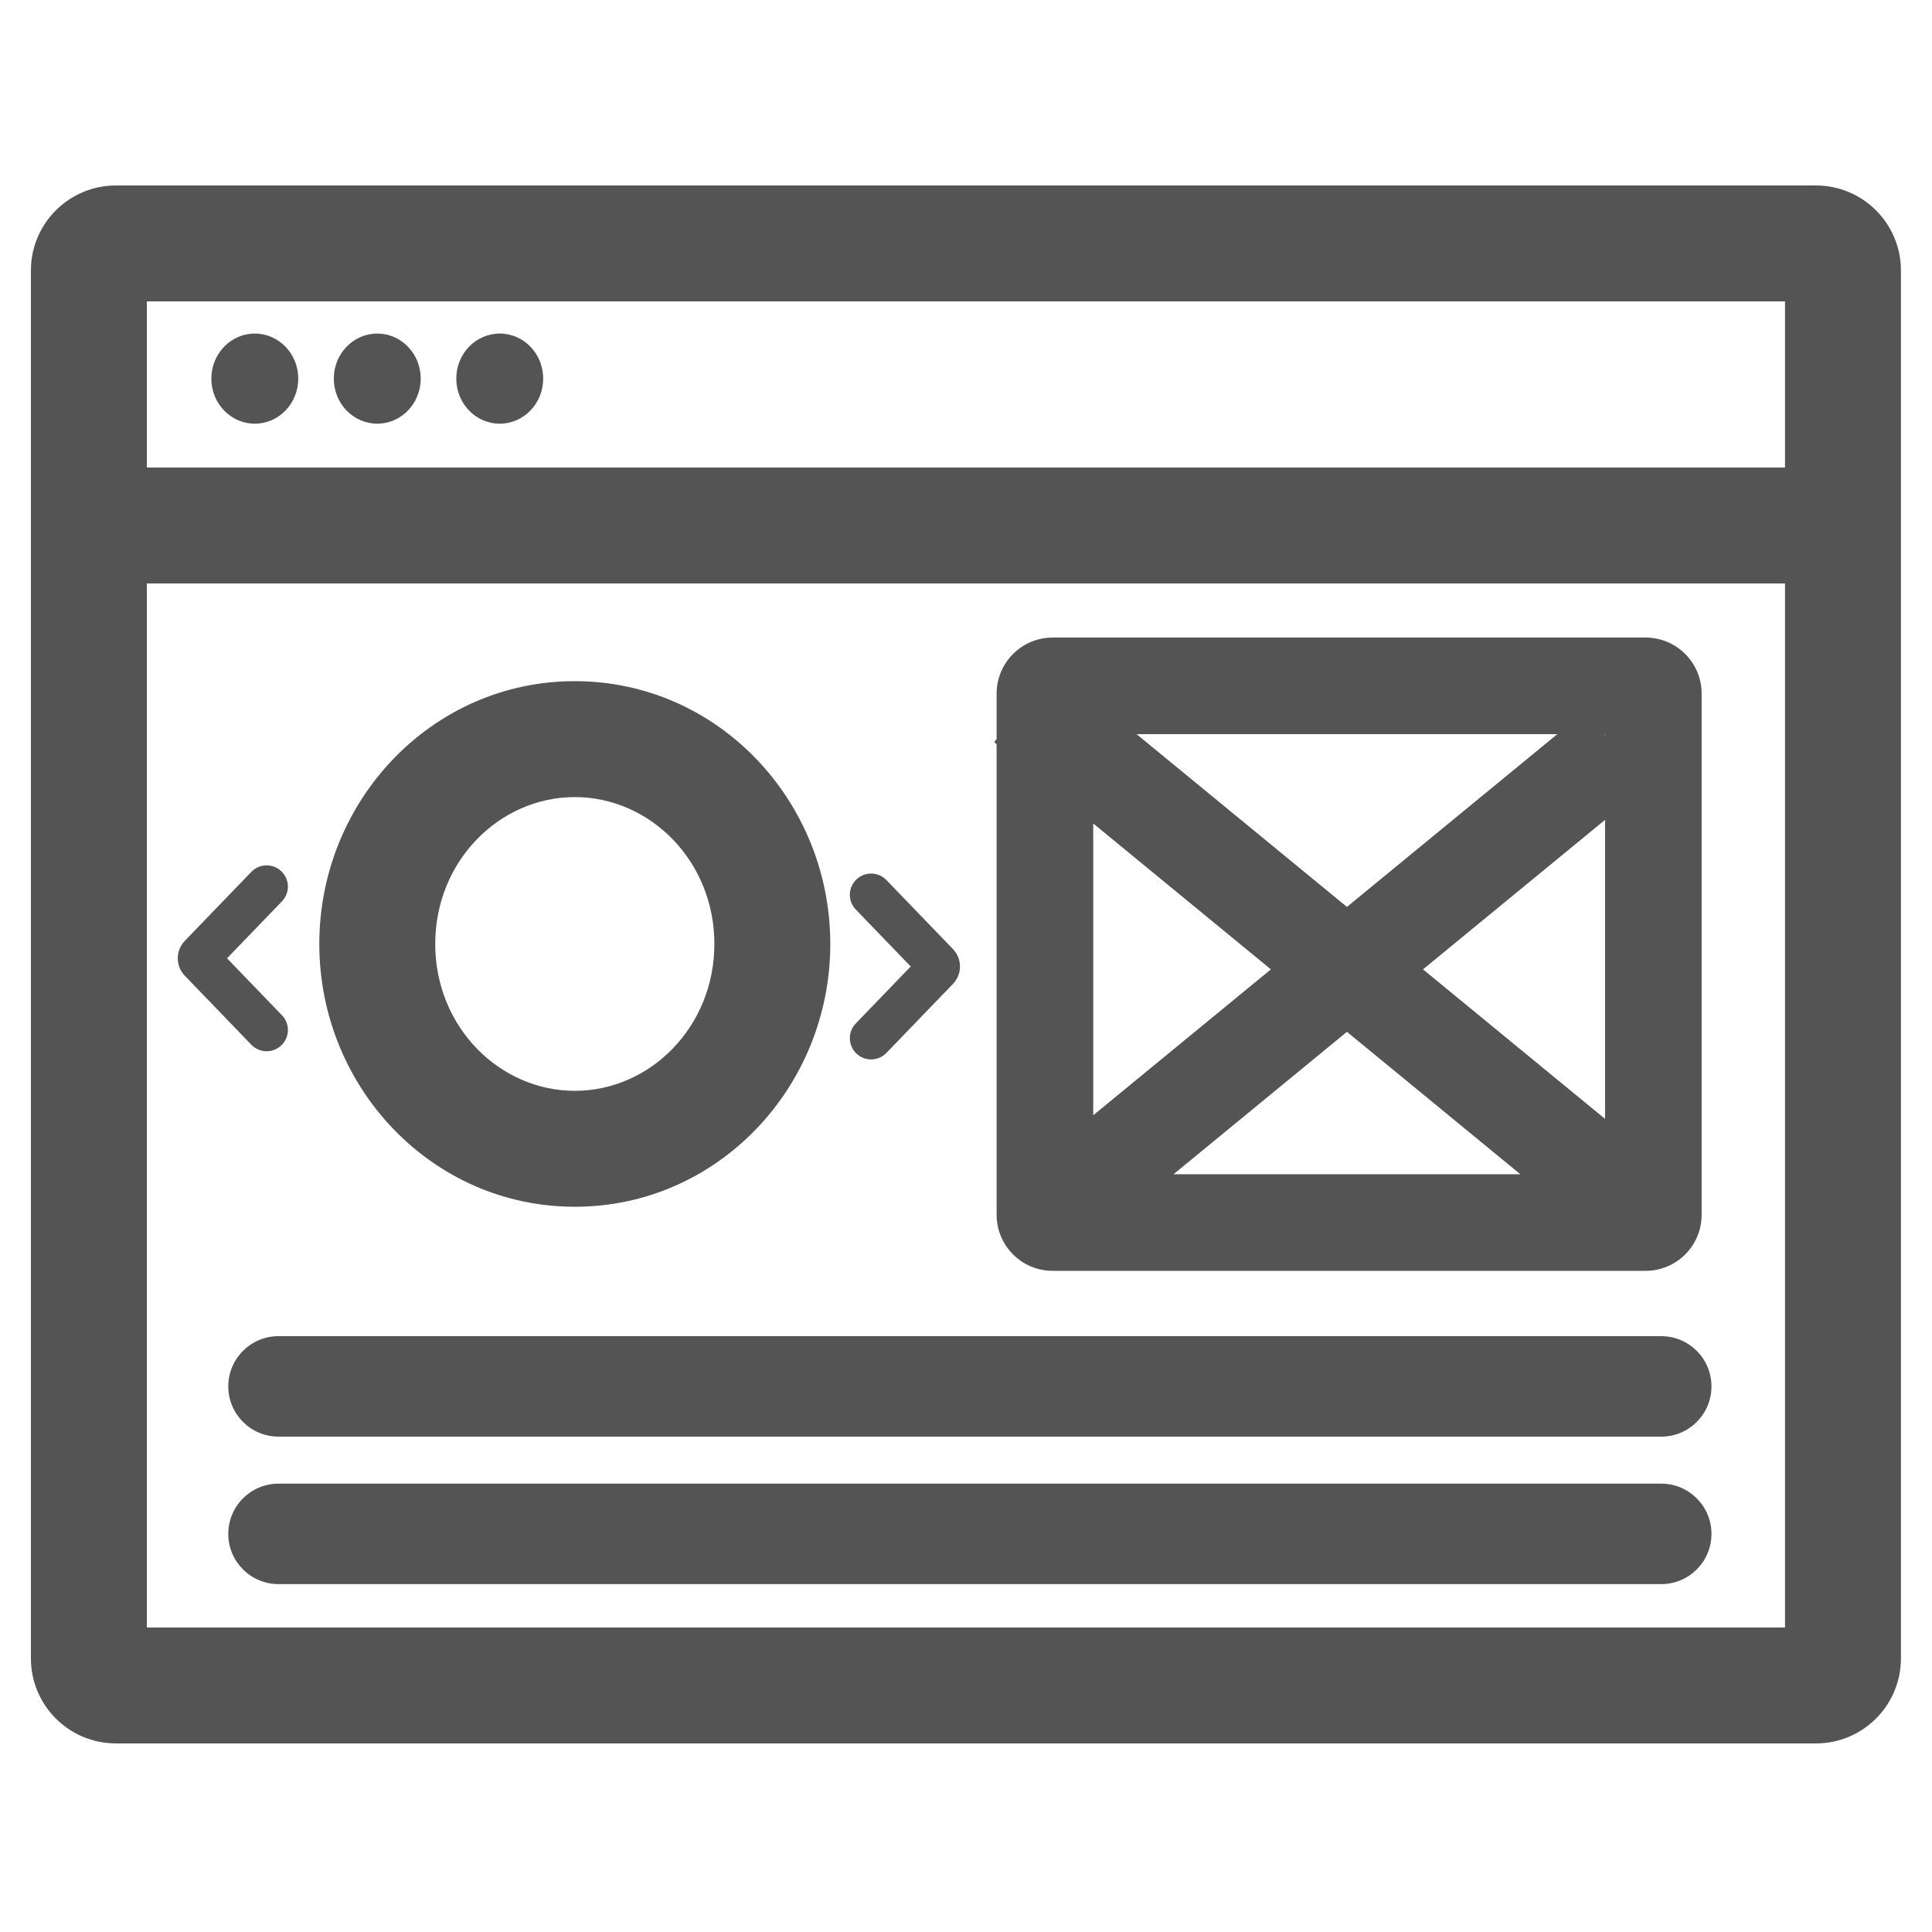 <svg width="500" height="500" viewBox="0 0 500 500" fill="none" xmlns="http://www.w3.org/2000/svg">
<path fill-rule="evenodd" clip-rule="evenodd" d="M8 70C8 57.85 17.85 48 30 48H469.959C482.109 48 491.959 57.85 491.959 70V429.194C491.959 441.344 482.109 451.194 469.959 451.194H30C17.85 451.194 8 441.344 8 429.194V70ZM38 78V120.997H461.959V78H38ZM38 421.194V150.997H461.959V421.194H38ZM65.942 109.649C72.153 109.649 77.189 104.428 77.189 97.987C77.189 91.546 72.153 86.325 65.942 86.325C59.731 86.325 54.695 91.546 54.695 97.987C54.695 104.428 59.731 109.649 65.942 109.649ZM108.884 97.987C108.884 104.428 103.849 109.649 97.637 109.649C91.426 109.649 86.391 104.428 86.391 97.987C86.391 91.546 91.426 86.325 97.637 86.325C103.849 86.325 108.884 91.546 108.884 97.987ZM129.333 109.649C135.544 109.649 140.579 104.428 140.579 97.987C140.579 91.546 135.544 86.325 129.333 86.325C123.121 86.325 118.086 91.546 118.086 97.987C118.086 104.428 123.121 109.649 129.333 109.649ZM257.928 179.503C257.928 171.495 264.42 165.003 272.428 165.003H425.882C433.89 165.003 440.382 171.495 440.382 179.503V314.39C440.382 322.398 433.89 328.89 425.882 328.89H272.428C264.42 328.89 257.928 322.398 257.928 314.39V192.587L257.299 192.07L257.928 191.246V179.503ZM282.928 288.628V213.117L328.903 250.872L282.928 288.628ZM303.711 303.89L348.587 267.037L393.464 303.89H303.711ZM368.271 250.872L415.382 289.56V212.184L368.271 250.872ZM294.149 190.003L348.587 234.708L403.025 190.003H294.149ZM415.189 190.003L415.382 190.255V190.003H415.189ZM72.077 345.798C64.897 345.798 59.077 351.619 59.077 358.798C59.077 365.978 64.897 371.798 72.077 371.798H429.927C437.107 371.798 442.927 365.978 442.927 358.798C442.927 351.619 437.107 345.798 429.927 345.798H72.077ZM59.077 396.966C59.077 389.786 64.897 383.966 72.077 383.966H429.927C437.107 383.966 442.927 389.786 442.927 396.966C442.927 404.146 437.107 409.966 429.927 409.966H72.077C64.897 409.966 59.077 404.146 59.077 396.966ZM112.637 244.296C112.637 222.786 129.318 206.285 148.759 206.285C168.2 206.285 184.88 222.786 184.88 244.296C184.88 265.806 168.2 282.306 148.759 282.306C129.318 282.306 112.637 265.806 112.637 244.296ZM148.759 176.285C111.733 176.285 82.637 207.252 82.637 244.296C82.637 281.339 111.733 312.306 148.759 312.306C185.785 312.306 214.88 281.339 214.88 244.296C214.88 207.252 185.785 176.285 148.759 176.285ZM72.827 225.494C75.014 227.602 75.077 231.084 72.968 233.271L58.758 248.007L72.968 262.742C75.077 264.929 75.014 268.411 72.827 270.519C70.641 272.628 67.159 272.565 65.05 270.378L47.827 252.519C45.399 250.001 45.399 246.012 47.827 243.494L65.05 225.635C67.159 223.448 70.641 223.385 72.827 225.494ZM221.482 235.391C219.373 233.205 219.437 229.723 221.623 227.614C223.81 225.506 227.291 225.569 229.4 227.755L246.623 245.615C249.051 248.133 249.051 252.121 246.623 254.639L229.4 272.498C227.291 274.685 223.81 274.748 221.623 272.64C219.437 270.531 219.373 267.049 221.482 264.863L235.693 250.127L221.482 235.391Z" fill="#545454"/>
</svg>
